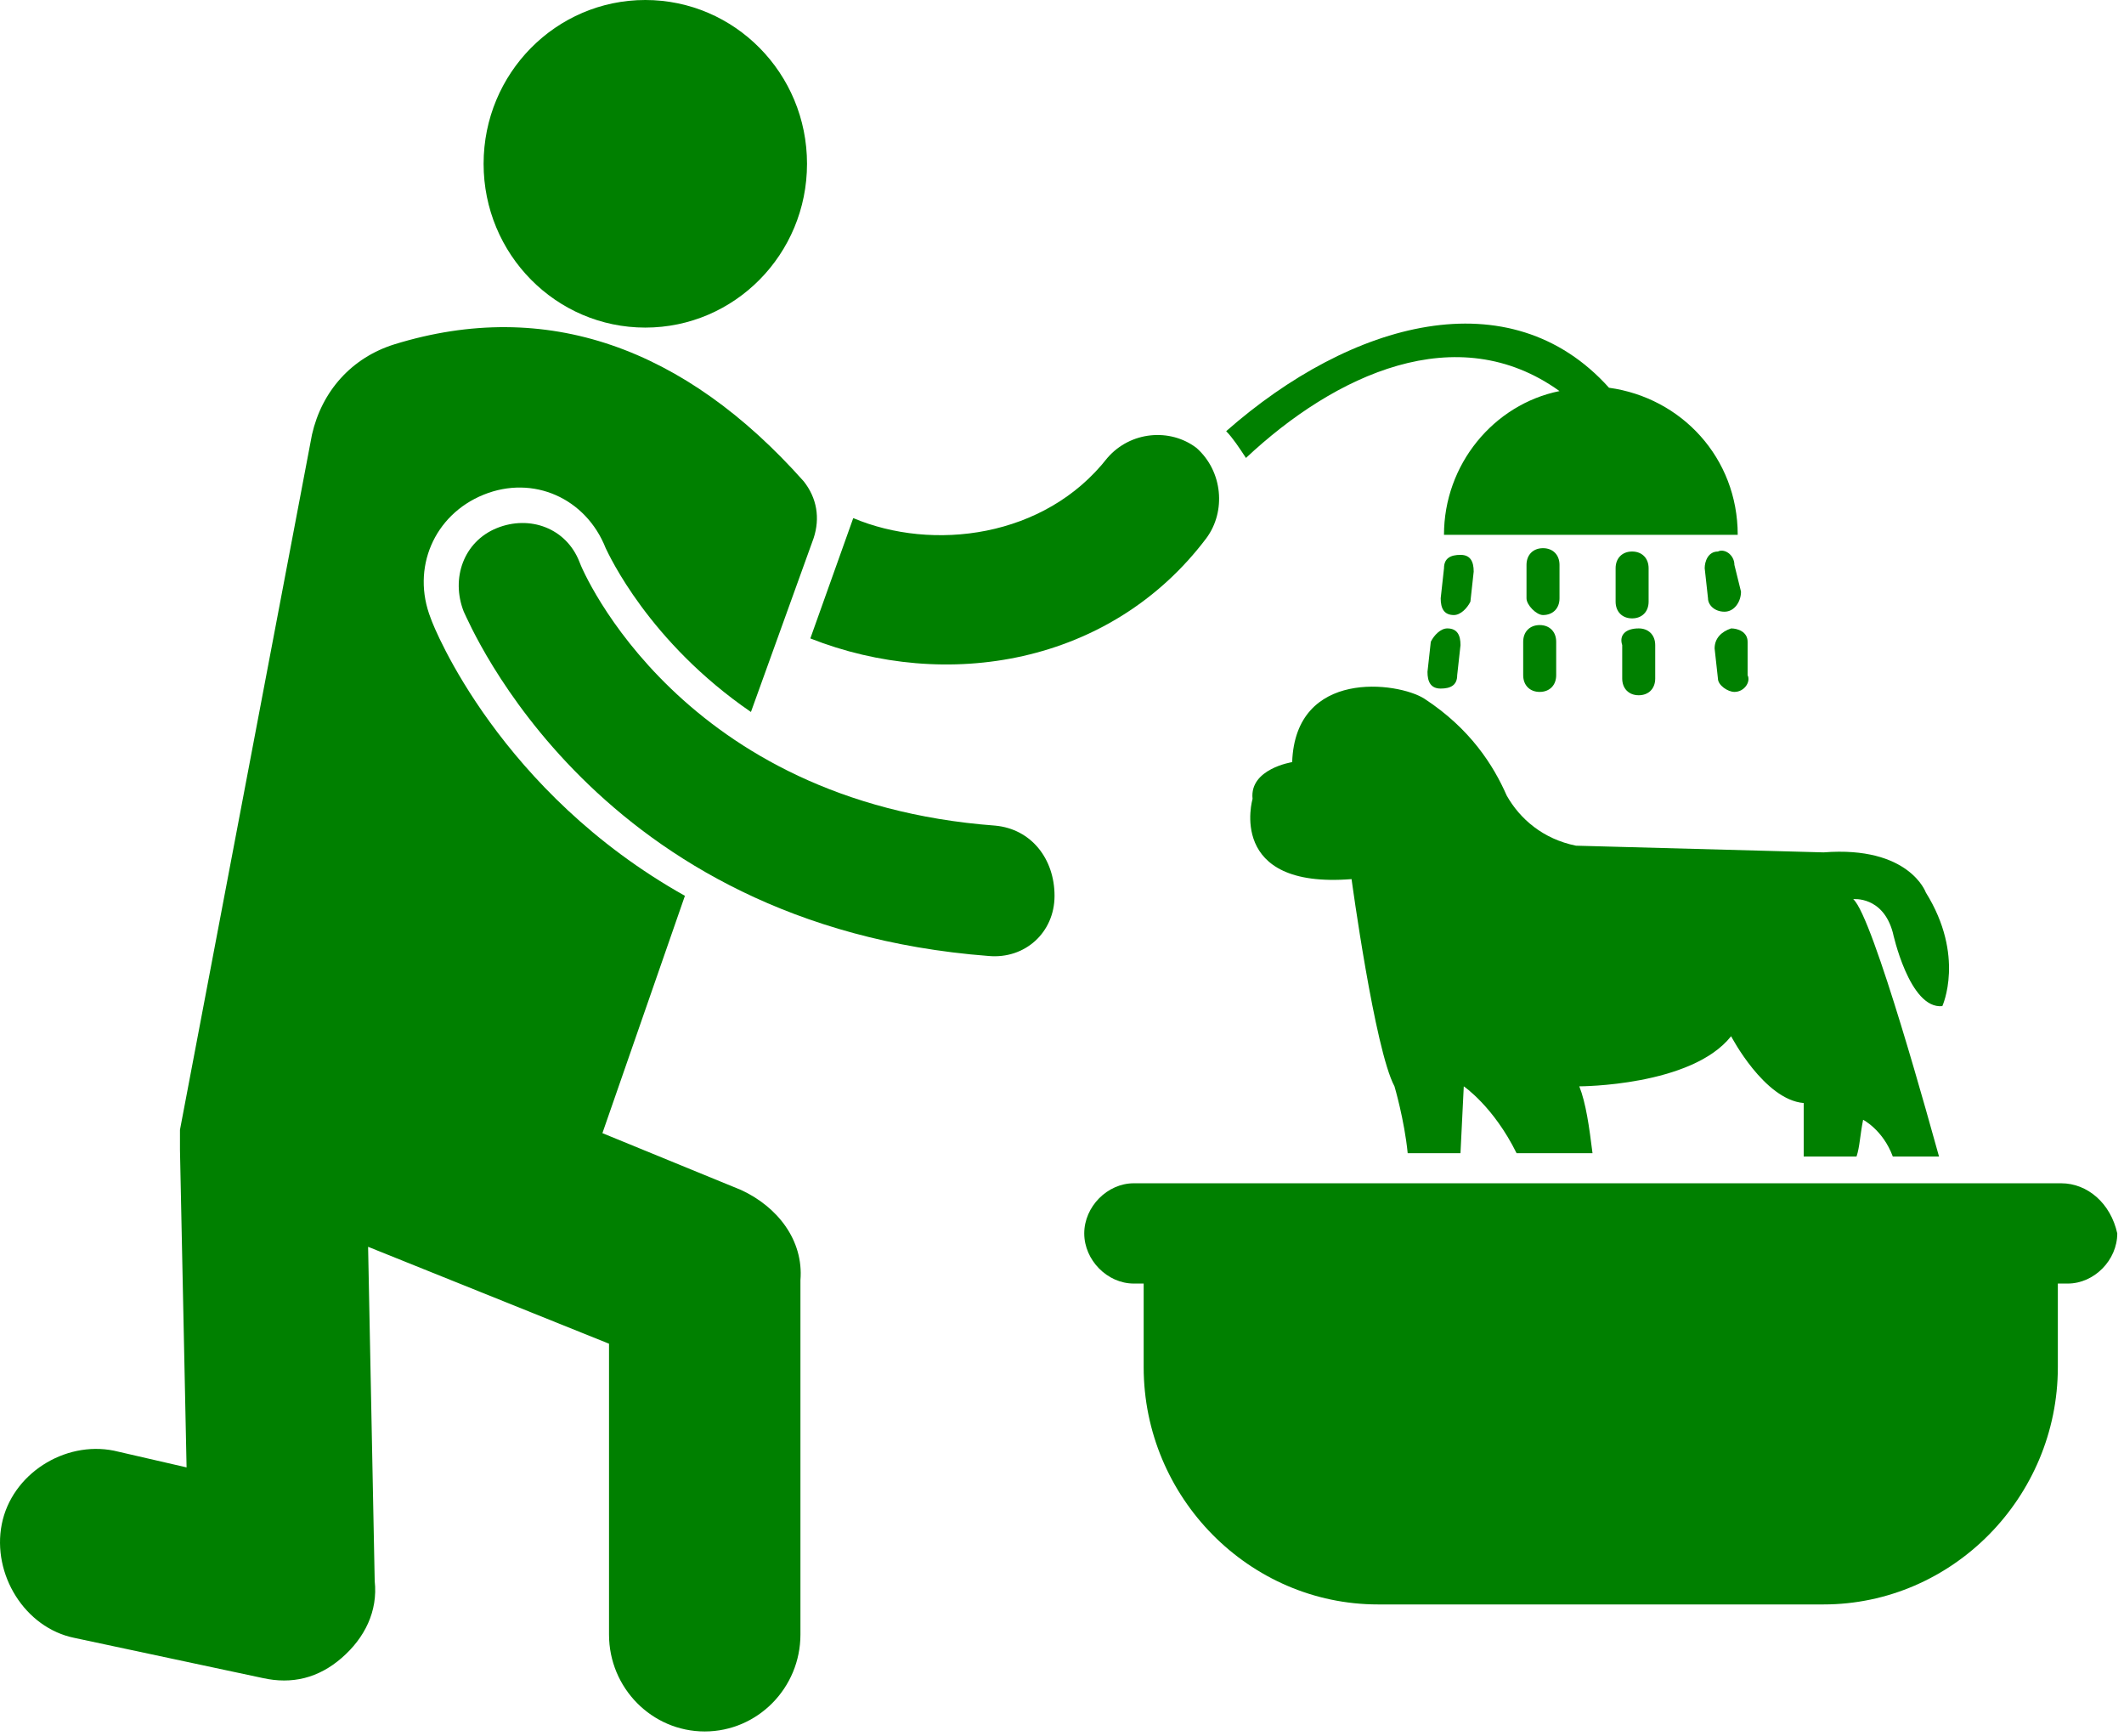 <svg width="82" height="67" viewBox="0 0 82 67" fill="none" xmlns="http://www.w3.org/2000/svg">
<path d="M58.168 30.708C57.658 29.547 56.766 28.128 54.983 26.966C53.963 26.321 50.013 25.805 49.886 29.418C49.886 29.418 48.23 29.676 48.357 30.837C48.357 30.837 47.338 34.321 52.179 33.934C52.179 33.934 53.071 40.514 53.836 41.933C53.836 41.933 54.218 43.224 54.346 44.514H56.384L56.511 41.933C56.511 41.933 57.658 42.708 58.55 44.514H61.481C61.353 43.482 61.226 42.578 60.971 41.933C60.971 41.933 65.303 41.933 66.832 39.998C66.832 39.998 68.106 42.45 69.635 42.578V44.643H71.674C71.801 44.256 71.801 43.869 71.928 43.224C71.928 43.224 72.693 43.611 73.075 44.643H74.859C74.604 43.74 72.311 35.353 71.546 34.708C71.546 34.708 72.693 34.579 73.075 35.998C73.075 35.998 73.712 38.966 74.986 38.837C74.986 38.837 75.878 36.901 74.349 34.45C74.349 34.45 73.712 32.644 70.4 32.902L60.843 32.644C59.569 32.386 58.678 31.611 58.168 30.708Z" fill="#008000"/>
<path d="M46.574 20.773C47.338 19.741 47.211 18.193 46.191 17.289C45.172 16.515 43.643 16.644 42.751 17.677C40.331 20.773 35.998 21.289 32.941 19.999L31.284 24.644C36.508 26.708 42.879 25.676 46.574 20.773Z" fill="#008000"/>
<path d="M24.913 12.645C28.361 12.645 31.156 9.814 31.156 6.322C31.156 2.831 28.361 0 24.913 0C21.465 0 18.67 2.831 18.67 6.322C18.67 9.814 21.465 12.645 24.913 12.645Z" fill="#008000"/>
<path d="M28.608 45.933L23.257 43.74L26.442 34.579C19.307 30.579 16.759 24.257 16.631 23.87C15.867 21.934 16.759 19.87 18.67 19.096C20.581 18.322 22.62 19.225 23.384 21.16C23.512 21.418 25.041 24.773 28.991 27.483L31.411 20.773C31.666 19.999 31.539 19.225 31.029 18.58C26.442 13.419 21.091 11.483 15.23 13.29C13.574 13.806 12.427 15.096 12.045 16.773L6.948 43.611C6.948 43.74 6.948 43.74 6.948 43.869C6.948 43.998 6.948 44.256 6.948 44.385L7.203 56.642L4.4 55.997C2.489 55.61 0.45 56.9 0.068 58.836C-0.314 60.771 0.96 62.836 2.871 63.223L10.133 64.771C11.28 65.029 12.3 64.771 13.191 63.997C14.083 63.223 14.593 62.191 14.466 61.029L14.211 48.127L23.512 51.868V63.094C23.512 65.158 25.168 66.835 27.207 66.835C29.245 66.835 30.902 65.158 30.902 63.094V49.417C31.029 47.869 30.01 46.578 28.608 45.933Z" fill="#008000"/>
<path d="M38.419 31.869C26.314 30.966 22.492 22.063 22.365 21.676C21.855 20.386 20.453 19.87 19.179 20.386C17.905 20.902 17.396 22.321 17.905 23.612C18.16 24.128 23.002 35.74 38.164 36.901C39.566 37.03 40.712 35.998 40.712 34.579C40.712 33.16 39.82 31.998 38.419 31.869Z" fill="#008000"/>
<path d="M60.207 15.096C57.658 15.612 55.747 17.935 55.747 20.644H67.087C67.087 17.677 64.921 15.354 62.118 14.967C58.295 10.709 52.18 12.386 47.338 16.644C47.593 16.902 47.847 17.29 48.102 17.677C51.542 14.451 56.257 12.258 60.207 15.096Z" fill="#008000"/>
<path d="M79.574 45.675H43.771C42.751 45.675 41.859 46.578 41.859 47.61C41.859 48.643 42.751 49.546 43.771 49.546H44.153V52.772C44.153 57.803 48.23 61.932 53.199 61.932H70.4C75.369 61.932 79.446 57.803 79.446 52.772V49.546H79.829C80.848 49.546 81.74 48.643 81.74 47.61C81.485 46.449 80.593 45.675 79.574 45.675Z" fill="#008000"/>
<path d="M56.767 23.225L56.894 22.063C56.894 21.676 56.767 21.418 56.385 21.418C56.002 21.418 55.748 21.547 55.748 21.934L55.62 23.096C55.62 23.483 55.748 23.741 56.13 23.741C56.385 23.741 56.639 23.483 56.767 23.225Z" fill="#008000"/>
<path d="M55.238 24.773L55.11 25.934C55.11 26.321 55.238 26.579 55.62 26.579C56.002 26.579 56.257 26.45 56.257 26.063L56.385 24.902C56.385 24.515 56.257 24.257 55.875 24.257C55.62 24.257 55.365 24.515 55.238 24.773Z" fill="#008000"/>
<path d="M59.57 23.741C59.952 23.741 60.207 23.483 60.207 23.096V21.805C60.207 21.418 59.952 21.16 59.57 21.16C59.187 21.16 58.933 21.418 58.933 21.805V23.096C58.933 23.354 59.315 23.741 59.57 23.741Z" fill="#008000"/>
<path d="M58.805 26.063C58.805 26.45 59.059 26.708 59.442 26.708C59.824 26.708 60.079 26.45 60.079 26.063V24.773C60.079 24.386 59.824 24.128 59.442 24.128C59.059 24.128 58.805 24.386 58.805 24.773V26.063Z" fill="#008000"/>
<path d="M63.01 21.289C62.628 21.289 62.373 21.547 62.373 21.934V23.225C62.373 23.612 62.628 23.87 63.01 23.87C63.392 23.87 63.647 23.612 63.647 23.225V21.934C63.647 21.547 63.392 21.289 63.01 21.289Z" fill="#008000"/>
<path d="M62.628 24.902V26.192C62.628 26.579 62.883 26.837 63.265 26.837C63.648 26.837 63.902 26.579 63.902 26.192V24.902C63.902 24.515 63.648 24.257 63.265 24.257C62.756 24.257 62.501 24.515 62.628 24.902Z" fill="#008000"/>
<path d="M66.322 21.289C65.94 21.289 65.812 21.676 65.812 21.934L65.94 23.096C65.94 23.354 66.195 23.612 66.577 23.612C66.959 23.612 67.214 23.225 67.214 22.837L66.959 21.805C66.959 21.418 66.577 21.16 66.322 21.289Z" fill="#008000"/>
<path d="M66.195 25.031L66.323 26.192C66.323 26.45 66.705 26.708 66.96 26.708C67.342 26.708 67.597 26.321 67.469 26.063V24.773C67.469 24.386 67.087 24.257 66.832 24.257C66.45 24.386 66.195 24.644 66.195 25.031Z" fill="#008000"/>
</svg>
